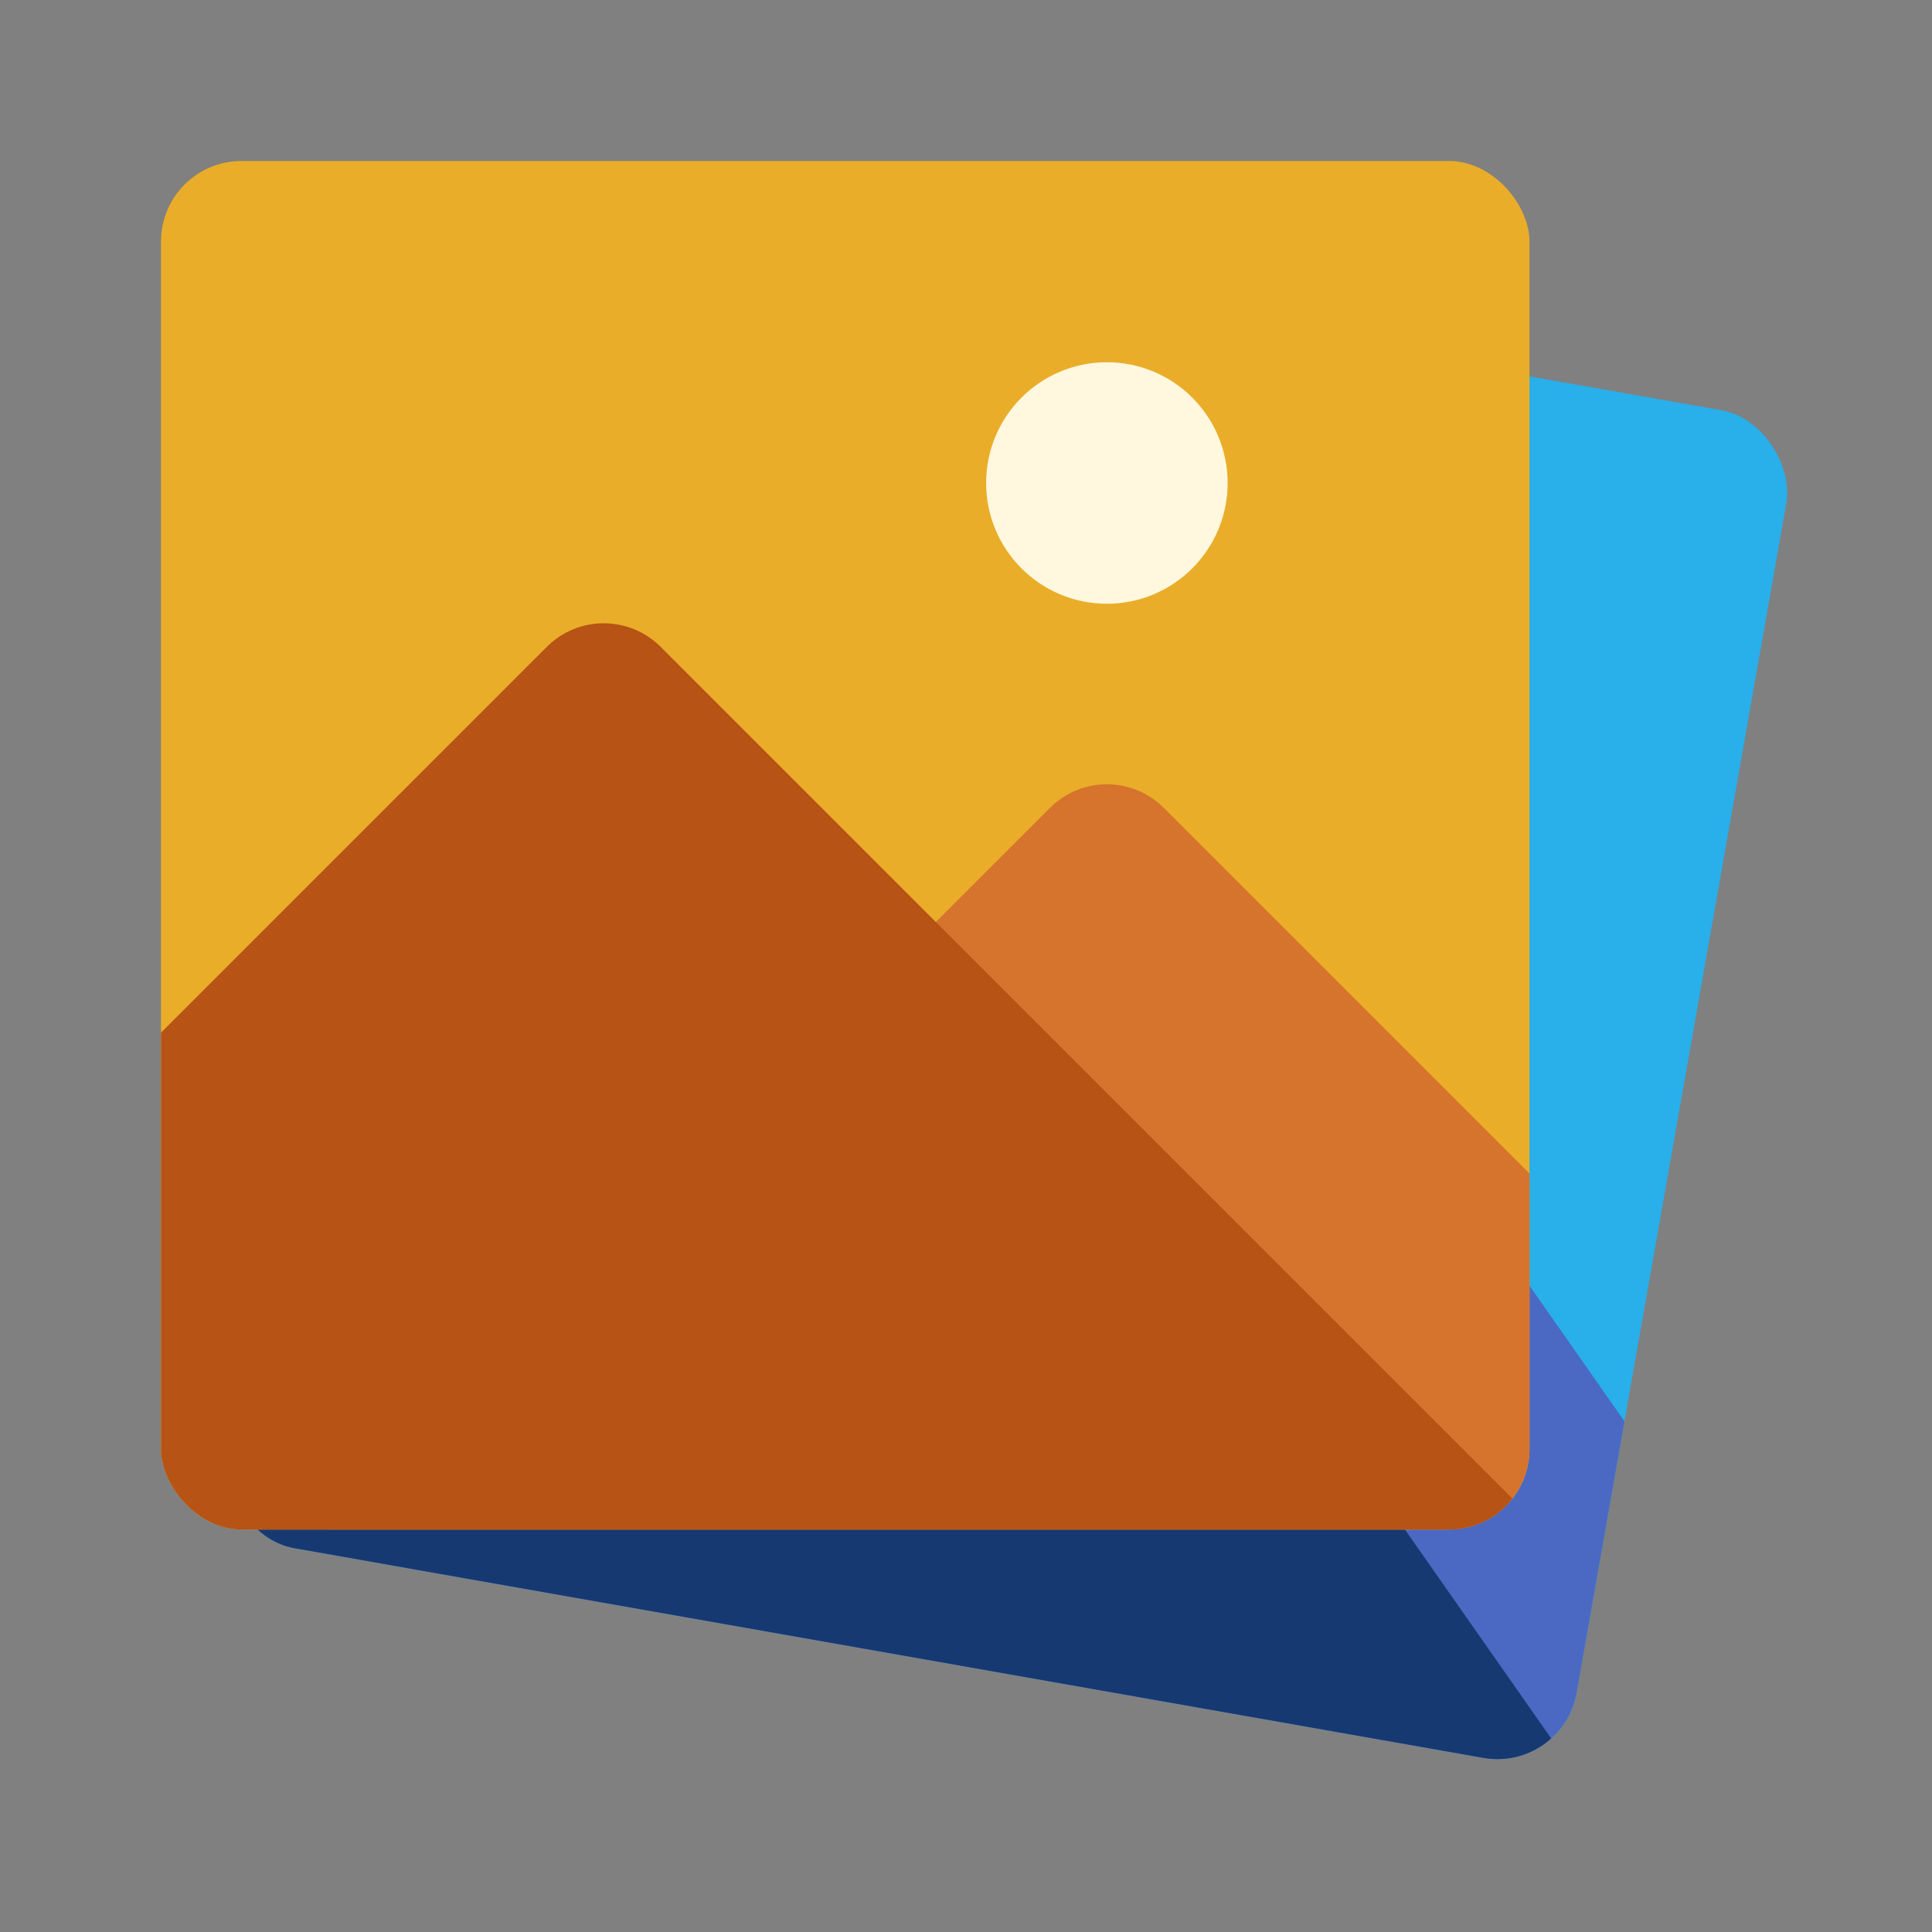 <svg width="96" height="96" xmlns="http://www.w3.org/2000/svg">
  <rect width="100%" height="100%" fill="#808080" stroke="none"/>
  <defs>
    <clipPath id="clip">
      <rect width="68" height="68" x="8" y="8" rx="4" />
    </clipPath>
  </defs>

  <g transform="translate(16,0) rotate(10)" style="clip-path: url(#clip);">
    <rect id="byl" width="68" height="68" x="8" y="8" rx="4" fill="#29AFEA" />
    <rect id="bym" width="68" height="68" x="8" y="8" rx="4" fill="#4B69C2" transform="translate(55,26) rotate(45)" />
    <rect id="byd" width="68" height="68" x="8" y="8" rx="4" fill="#163972" transform="translate(30,18) rotate(45)" />
    <circle id="sun" cx="55" cy="24" r="6" fill="#cae0e0" />
  </g>
  <g style="clip-path: url(#clip);">
    <rect id="byl" width="68" height="68" x="8" y="8" rx="4" fill="#EAAD29" />
    <rect id="bym" width="68" height="68" x="8" y="8" rx="4" fill="#D6742D" transform="translate(55,26) rotate(45)" />
    <rect id="byd" width="68" height="68" x="8" y="8" rx="4" fill="#B75315" transform="translate(30,18) rotate(45)" />
    <circle id="sun" cx="55" cy="24" r="6" fill="#FFF8DE" />
  </g>
</svg>